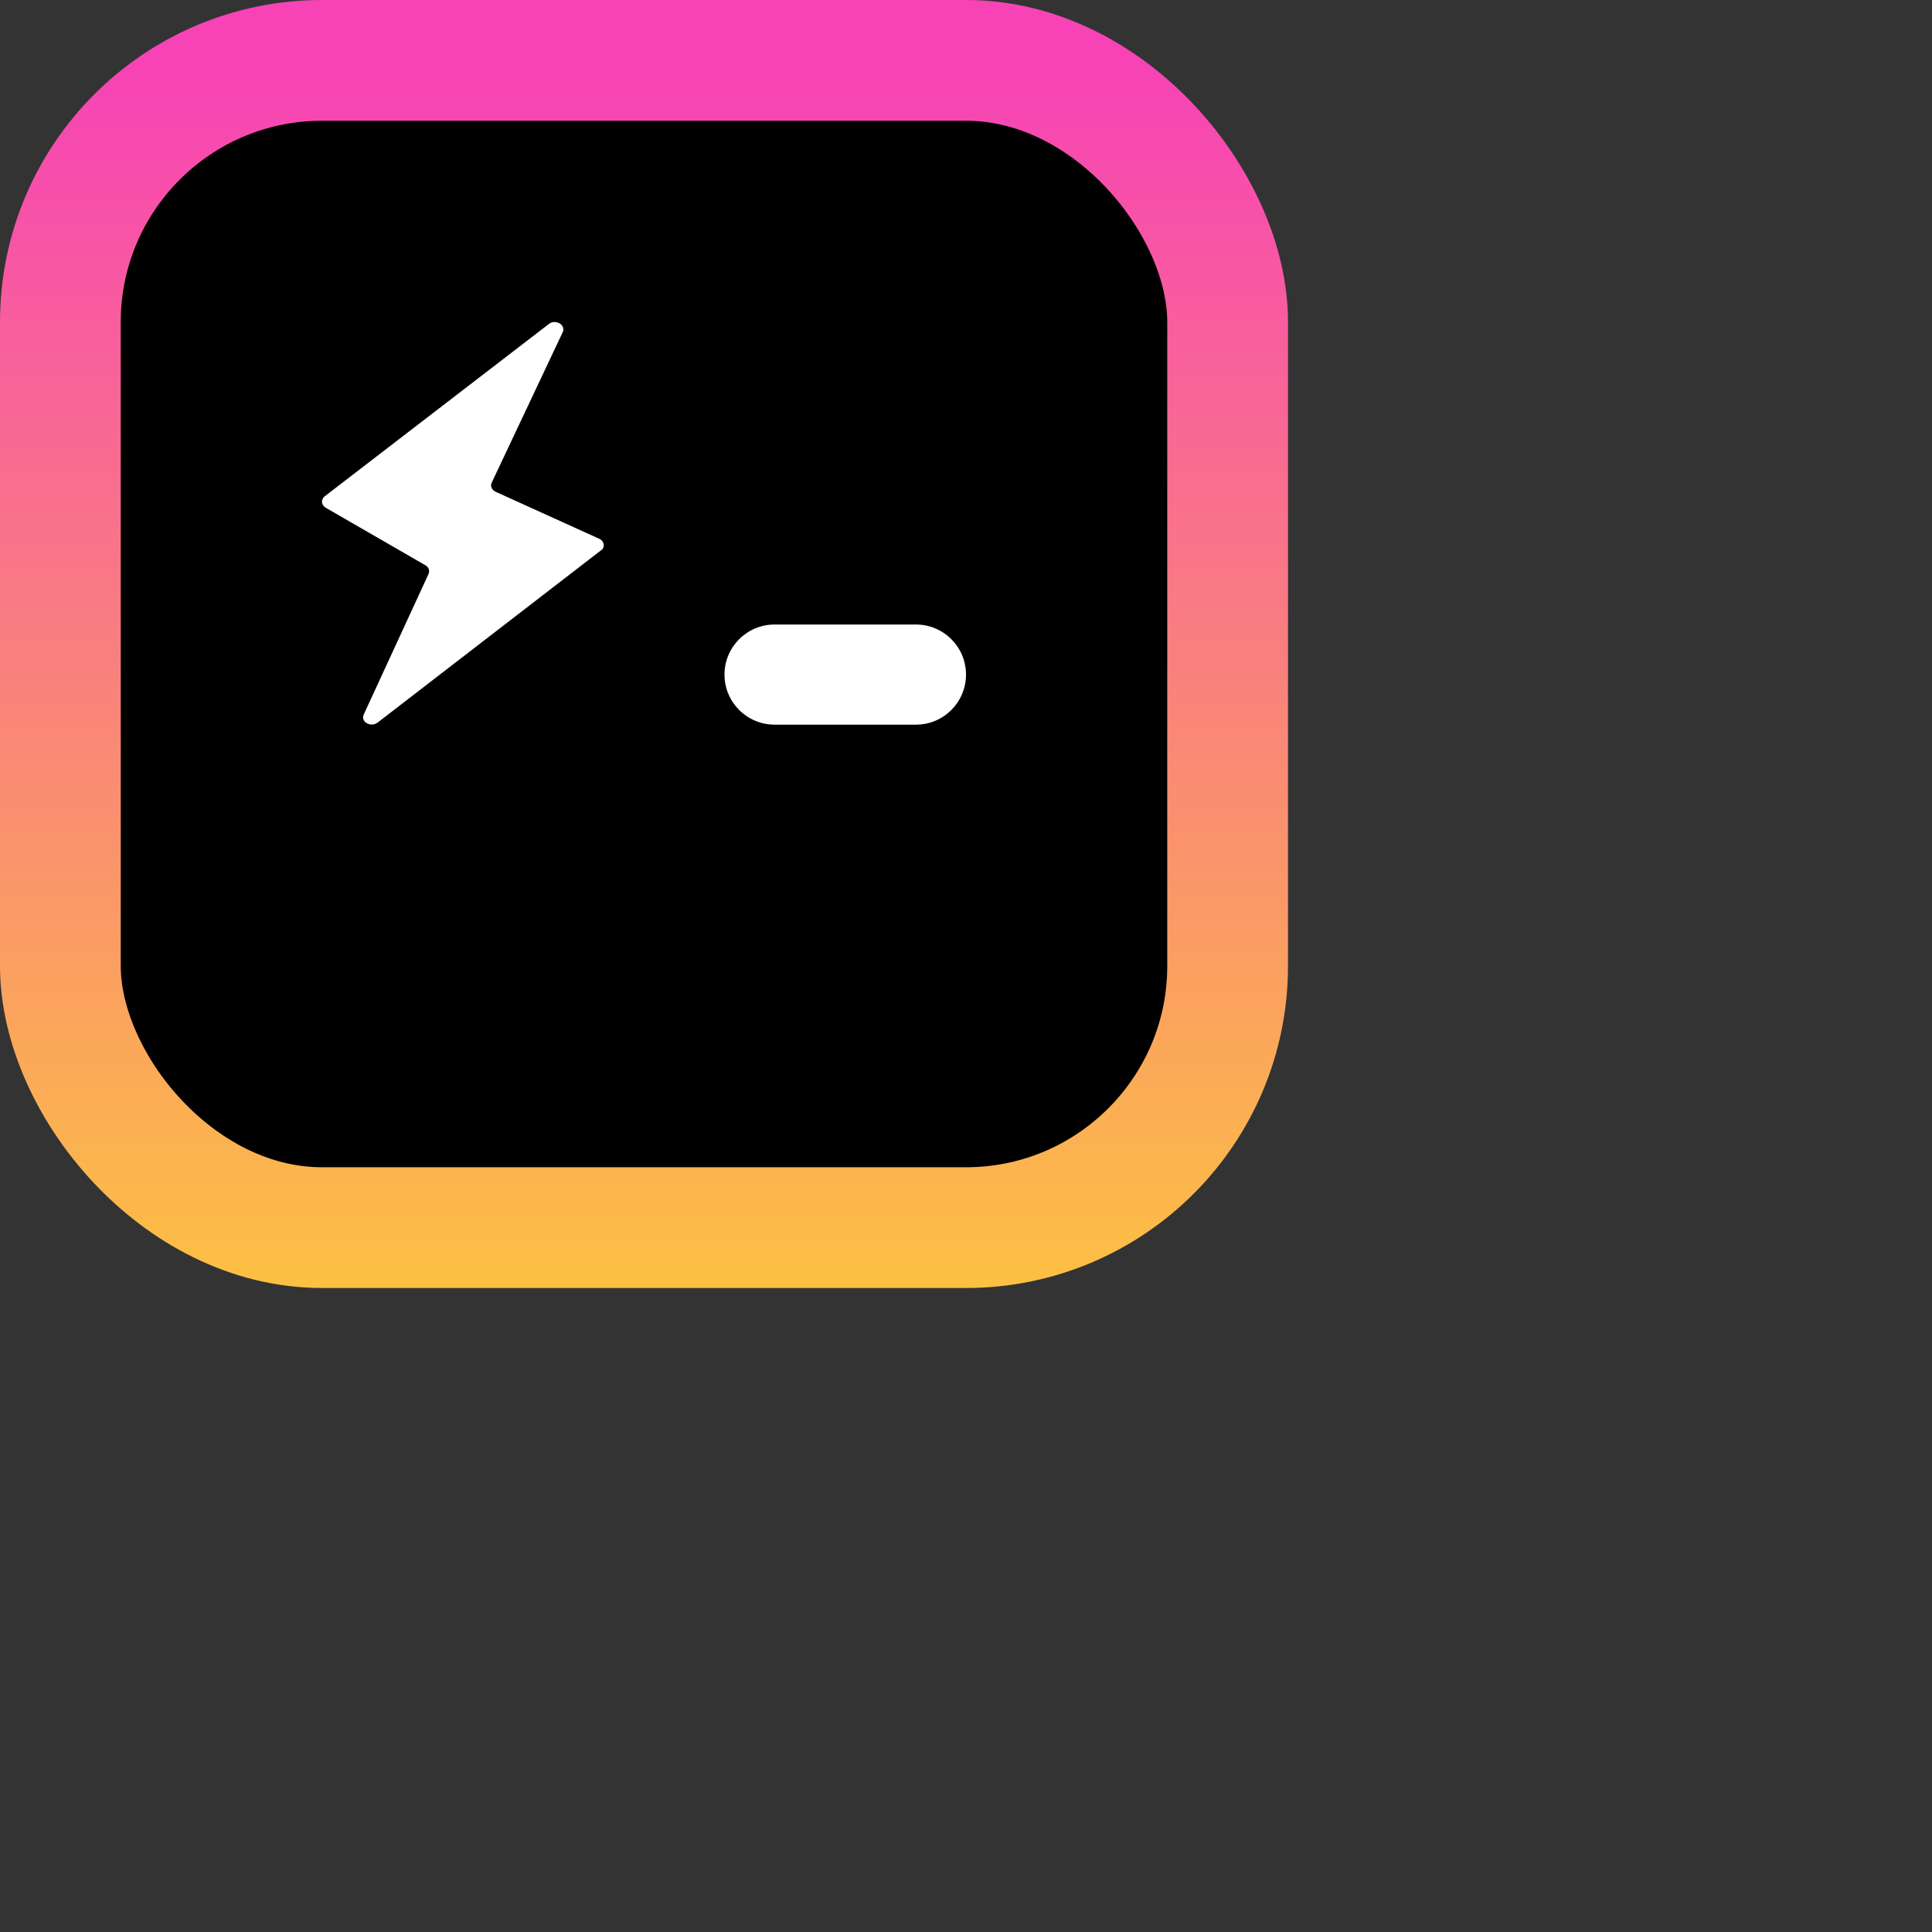 <svg data-testid="geist-icon" height="16" stroke-linejoin="round" style="color: currentColor" viewBox="0 0 24 24" width="16">
                                <rect x="0" y="0" width="24" height="24" fill="#333333" stroke="none"/>
                                <g clip-path="url(#clip0_872_3189)">
                                  <rect x="0.75" y="0.75" width="14.5" height="14.5" rx="3.25" fill="black" stroke="url(#paint0_linear_872_3189)" stroke-width="1.5"></rect>
                                  <path fill-rule="evenodd" clip-rule="evenodd" d="M7.494 6.804C7.488 6.818 7.478 6.83 7.465 6.84V6.837L4.691 8.976C4.605 9.04 4.476 8.967 4.519 8.875L5.323 7.131C5.332 7.111 5.333 7.09 5.326 7.07C5.319 7.05 5.304 7.032 5.283 7.021L4.049 6.309C4.035 6.301 4.023 6.291 4.015 6.278C4.006 6.266 4.001 6.252 4 6.238C3.999 6.224 4.002 6.209 4.009 6.196C4.015 6.183 4.025 6.171 4.038 6.162L6.819 4.024C6.902 3.96 7.031 4.036 6.991 4.125L6.109 5.994C6.098 6.015 6.098 6.039 6.107 6.061C6.117 6.082 6.135 6.1 6.159 6.11L7.44 6.691C7.456 6.697 7.469 6.707 7.48 6.719C7.49 6.731 7.496 6.745 7.499 6.76C7.501 6.775 7.5 6.79 7.494 6.804ZM9.623 7.758C9.279 7.758 9 8.036 9 8.38C9 8.724 9.279 9.002 9.623 9.002H11.377C11.721 9.003 12 8.724 12 8.38C12 8.036 11.721 7.758 11.377 7.758H9.623Z" fill="white"></path>
                                </g>
                                <defs>
                                  <linearGradient id="paint0_linear_872_3189" x1="8.257" y1="0.836" x2="8.257" y2="15.959" gradientUnits="userSpaceOnUse">
                                    <stop stop-color="#F743B6"></stop>
                                    <stop offset="1" stop-color="#FCC043"></stop>
                                  </linearGradient>
                                  <clipPath id="clip0_872_3189">
                                    <rect width="16" height="16" fill="white"></rect>
                                  </clipPath>
                                </defs>
                              </svg>